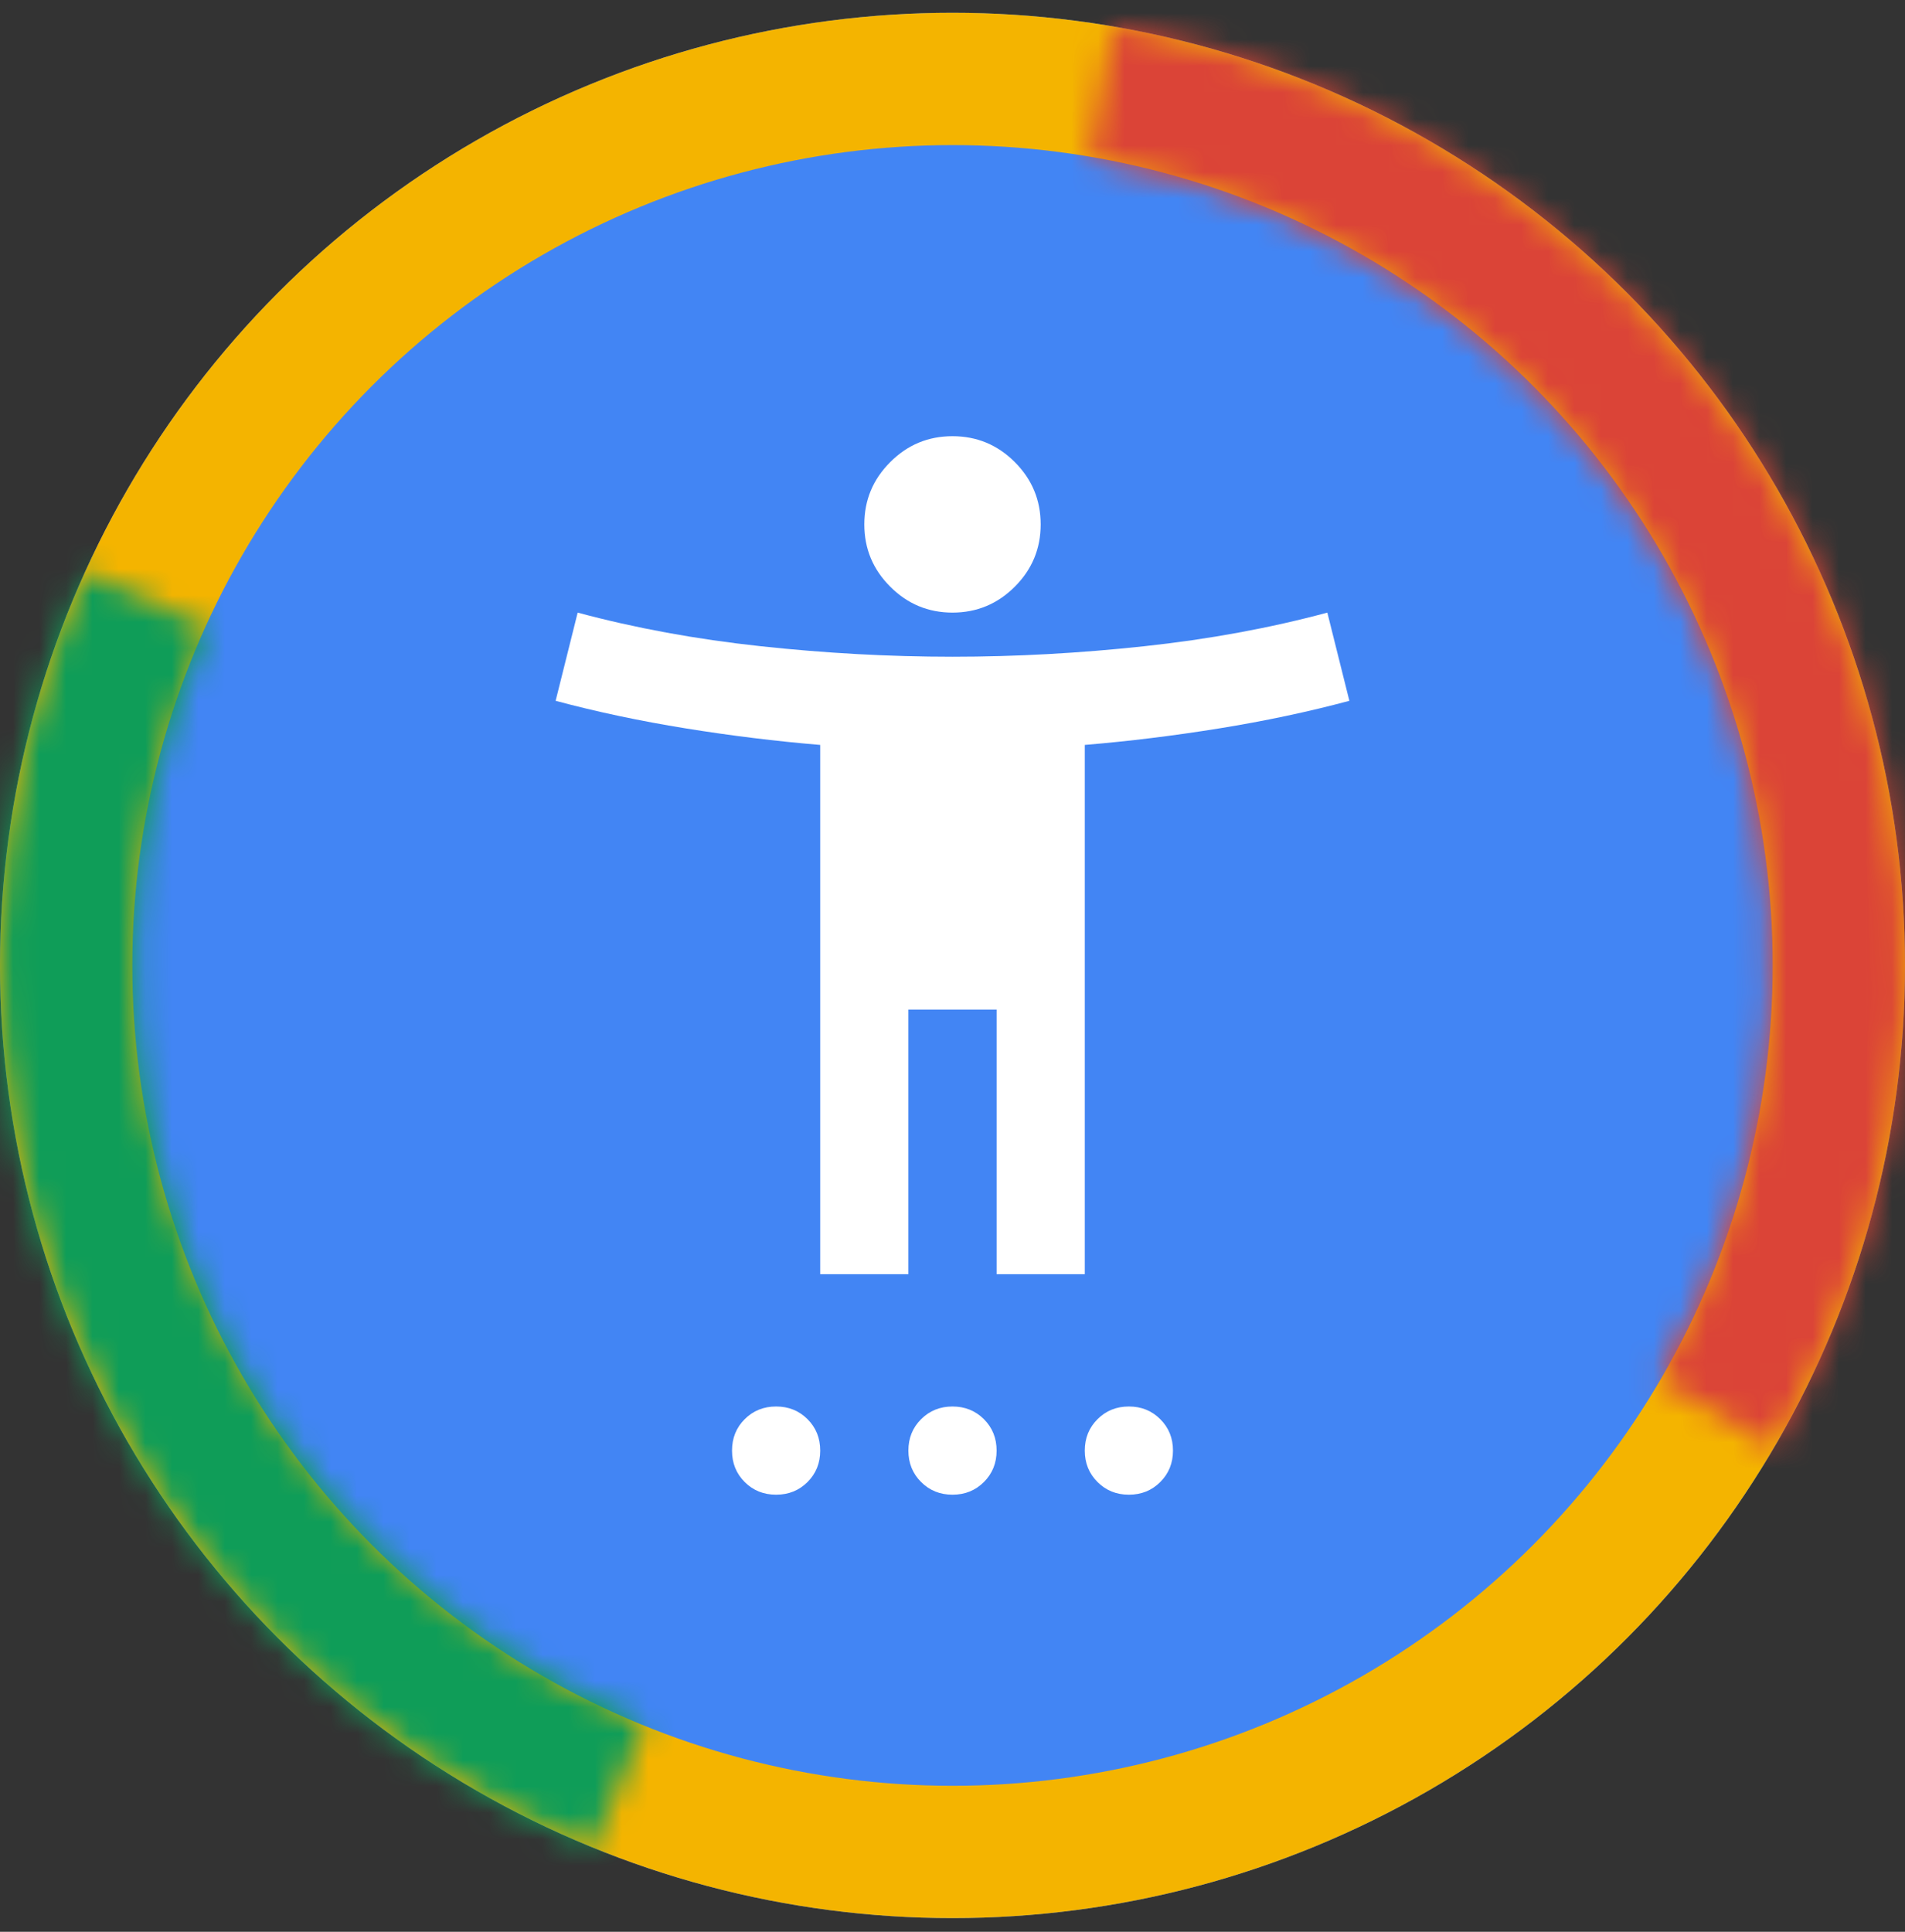 <svg width="72" height="73" viewBox="0 0 72 73" fill="none" xmlns="http://www.w3.org/2000/svg">
<rect x="0" y="0" width="72" height="73" fill="#333333" stroke="none"/>
<circle cx="36" cy="36.483" r="36" fill="#4285F4"/>
<path d="M36 23.15C35.083 23.15 34.299 22.823 33.647 22.17C32.993 21.518 32.667 20.733 32.667 19.817C32.667 18.9 32.993 18.115 33.647 17.462C34.299 16.809 35.083 16.483 36 16.483C36.917 16.483 37.702 16.809 38.355 17.462C39.007 18.115 39.333 18.9 39.333 19.817C39.333 20.733 39.007 21.518 38.355 22.17C37.702 22.823 36.917 23.15 36 23.15ZM31 48.15V28.15C29.333 28.011 27.639 27.803 25.917 27.525C24.194 27.247 22.556 26.9 21 26.483L21.833 23.15C24 23.733 26.306 24.157 28.75 24.42C31.194 24.684 33.611 24.817 36 24.817C38.389 24.817 40.806 24.684 43.25 24.42C45.694 24.157 48 23.733 50.167 23.15L51 26.483C49.444 26.9 47.806 27.247 46.083 27.525C44.361 27.803 42.667 28.011 41 28.15V48.15H37.667V38.15H34.333V48.15H31ZM29.333 56.483C28.861 56.483 28.465 56.323 28.145 56.003C27.826 55.684 27.667 55.289 27.667 54.817C27.667 54.344 27.826 53.949 28.145 53.63C28.465 53.31 28.861 53.15 29.333 53.15C29.806 53.15 30.202 53.31 30.522 53.63C30.841 53.949 31 54.344 31 54.817C31 55.289 30.841 55.684 30.522 56.003C30.202 56.323 29.806 56.483 29.333 56.483ZM36 56.483C35.528 56.483 35.132 56.323 34.813 56.003C34.493 55.684 34.333 55.289 34.333 54.817C34.333 54.344 34.493 53.949 34.813 53.63C35.132 53.31 35.528 53.15 36 53.15C36.472 53.15 36.868 53.31 37.188 53.63C37.507 53.949 37.667 54.344 37.667 54.817C37.667 55.289 37.507 55.684 37.188 56.003C36.868 56.323 36.472 56.483 36 56.483ZM42.667 56.483C42.194 56.483 41.799 56.323 41.48 56.003C41.16 55.684 41 55.289 41 54.817C41 54.344 41.16 53.949 41.48 53.63C41.799 53.31 42.194 53.15 42.667 53.15C43.139 53.15 43.534 53.31 43.853 53.63C44.173 53.949 44.333 54.344 44.333 54.817C44.333 55.289 44.173 55.684 43.853 56.003C43.534 56.323 43.139 56.483 42.667 56.483Z" fill="white"/>
<circle cx="36" cy="36.483" r="33.5" stroke="#F4B400" stroke-width="5"/>
<mask id="path-4-inside-1_20_3042" fill="white">
<path d="M3.212 21.62C1.211 26.033 0.122 30.804 0.01 35.647C-0.103 40.491 0.763 45.307 2.557 49.808C4.35 54.308 7.033 58.401 10.445 61.84C13.858 65.279 17.929 67.994 22.416 69.822L24.355 65.062C20.509 63.495 17.019 61.168 14.094 58.22C11.168 55.272 8.868 51.764 7.331 47.905C5.794 44.047 5.052 39.919 5.148 35.767C5.244 31.614 6.178 27.525 7.893 23.742L3.212 21.62Z"/>
</mask>
<path d="M3.212 21.62C1.211 26.033 0.122 30.804 0.01 35.647C-0.103 40.491 0.763 45.307 2.557 49.808C4.35 54.308 7.033 58.401 10.445 61.84C13.858 65.279 17.929 67.994 22.416 69.822L24.355 65.062C20.509 63.495 17.019 61.168 14.094 58.22C11.168 55.272 8.868 51.764 7.331 47.905C5.794 44.047 5.052 39.919 5.148 35.767C5.244 31.614 6.178 27.525 7.893 23.742L3.212 21.62Z" stroke="#0F9D58" stroke-width="8" mask="url(#path-4-inside-1_20_3042)"/>
<mask id="path-5-inside-2_20_3042" fill="white">
<path d="M67.042 54.716C69.993 49.691 71.68 44.025 71.959 38.204C72.237 32.383 71.099 26.582 68.641 21.298C66.183 16.015 62.479 11.407 57.847 7.87C53.216 4.334 47.795 1.975 42.05 0.995L41.196 6.008C46.129 6.849 50.784 8.875 54.761 11.912C58.739 14.949 61.919 18.906 64.03 23.443C66.141 27.981 67.119 32.962 66.88 37.961C66.64 42.96 65.191 47.825 62.657 52.14L67.042 54.716Z"/>
</mask>
<path d="M67.042 54.716C69.993 49.691 71.68 44.025 71.959 38.204C72.237 32.383 71.099 26.582 68.641 21.298C66.183 16.015 62.479 11.407 57.847 7.87C53.216 4.334 47.795 1.975 42.05 0.995L41.196 6.008C46.129 6.849 50.784 8.875 54.761 11.912C58.739 14.949 61.919 18.906 64.03 23.443C66.141 27.981 67.119 32.962 66.88 37.961C66.64 42.96 65.191 47.825 62.657 52.14L67.042 54.716Z" stroke="#DB4437" stroke-width="10" mask="url(#path-5-inside-2_20_3042)"/>
</svg>
